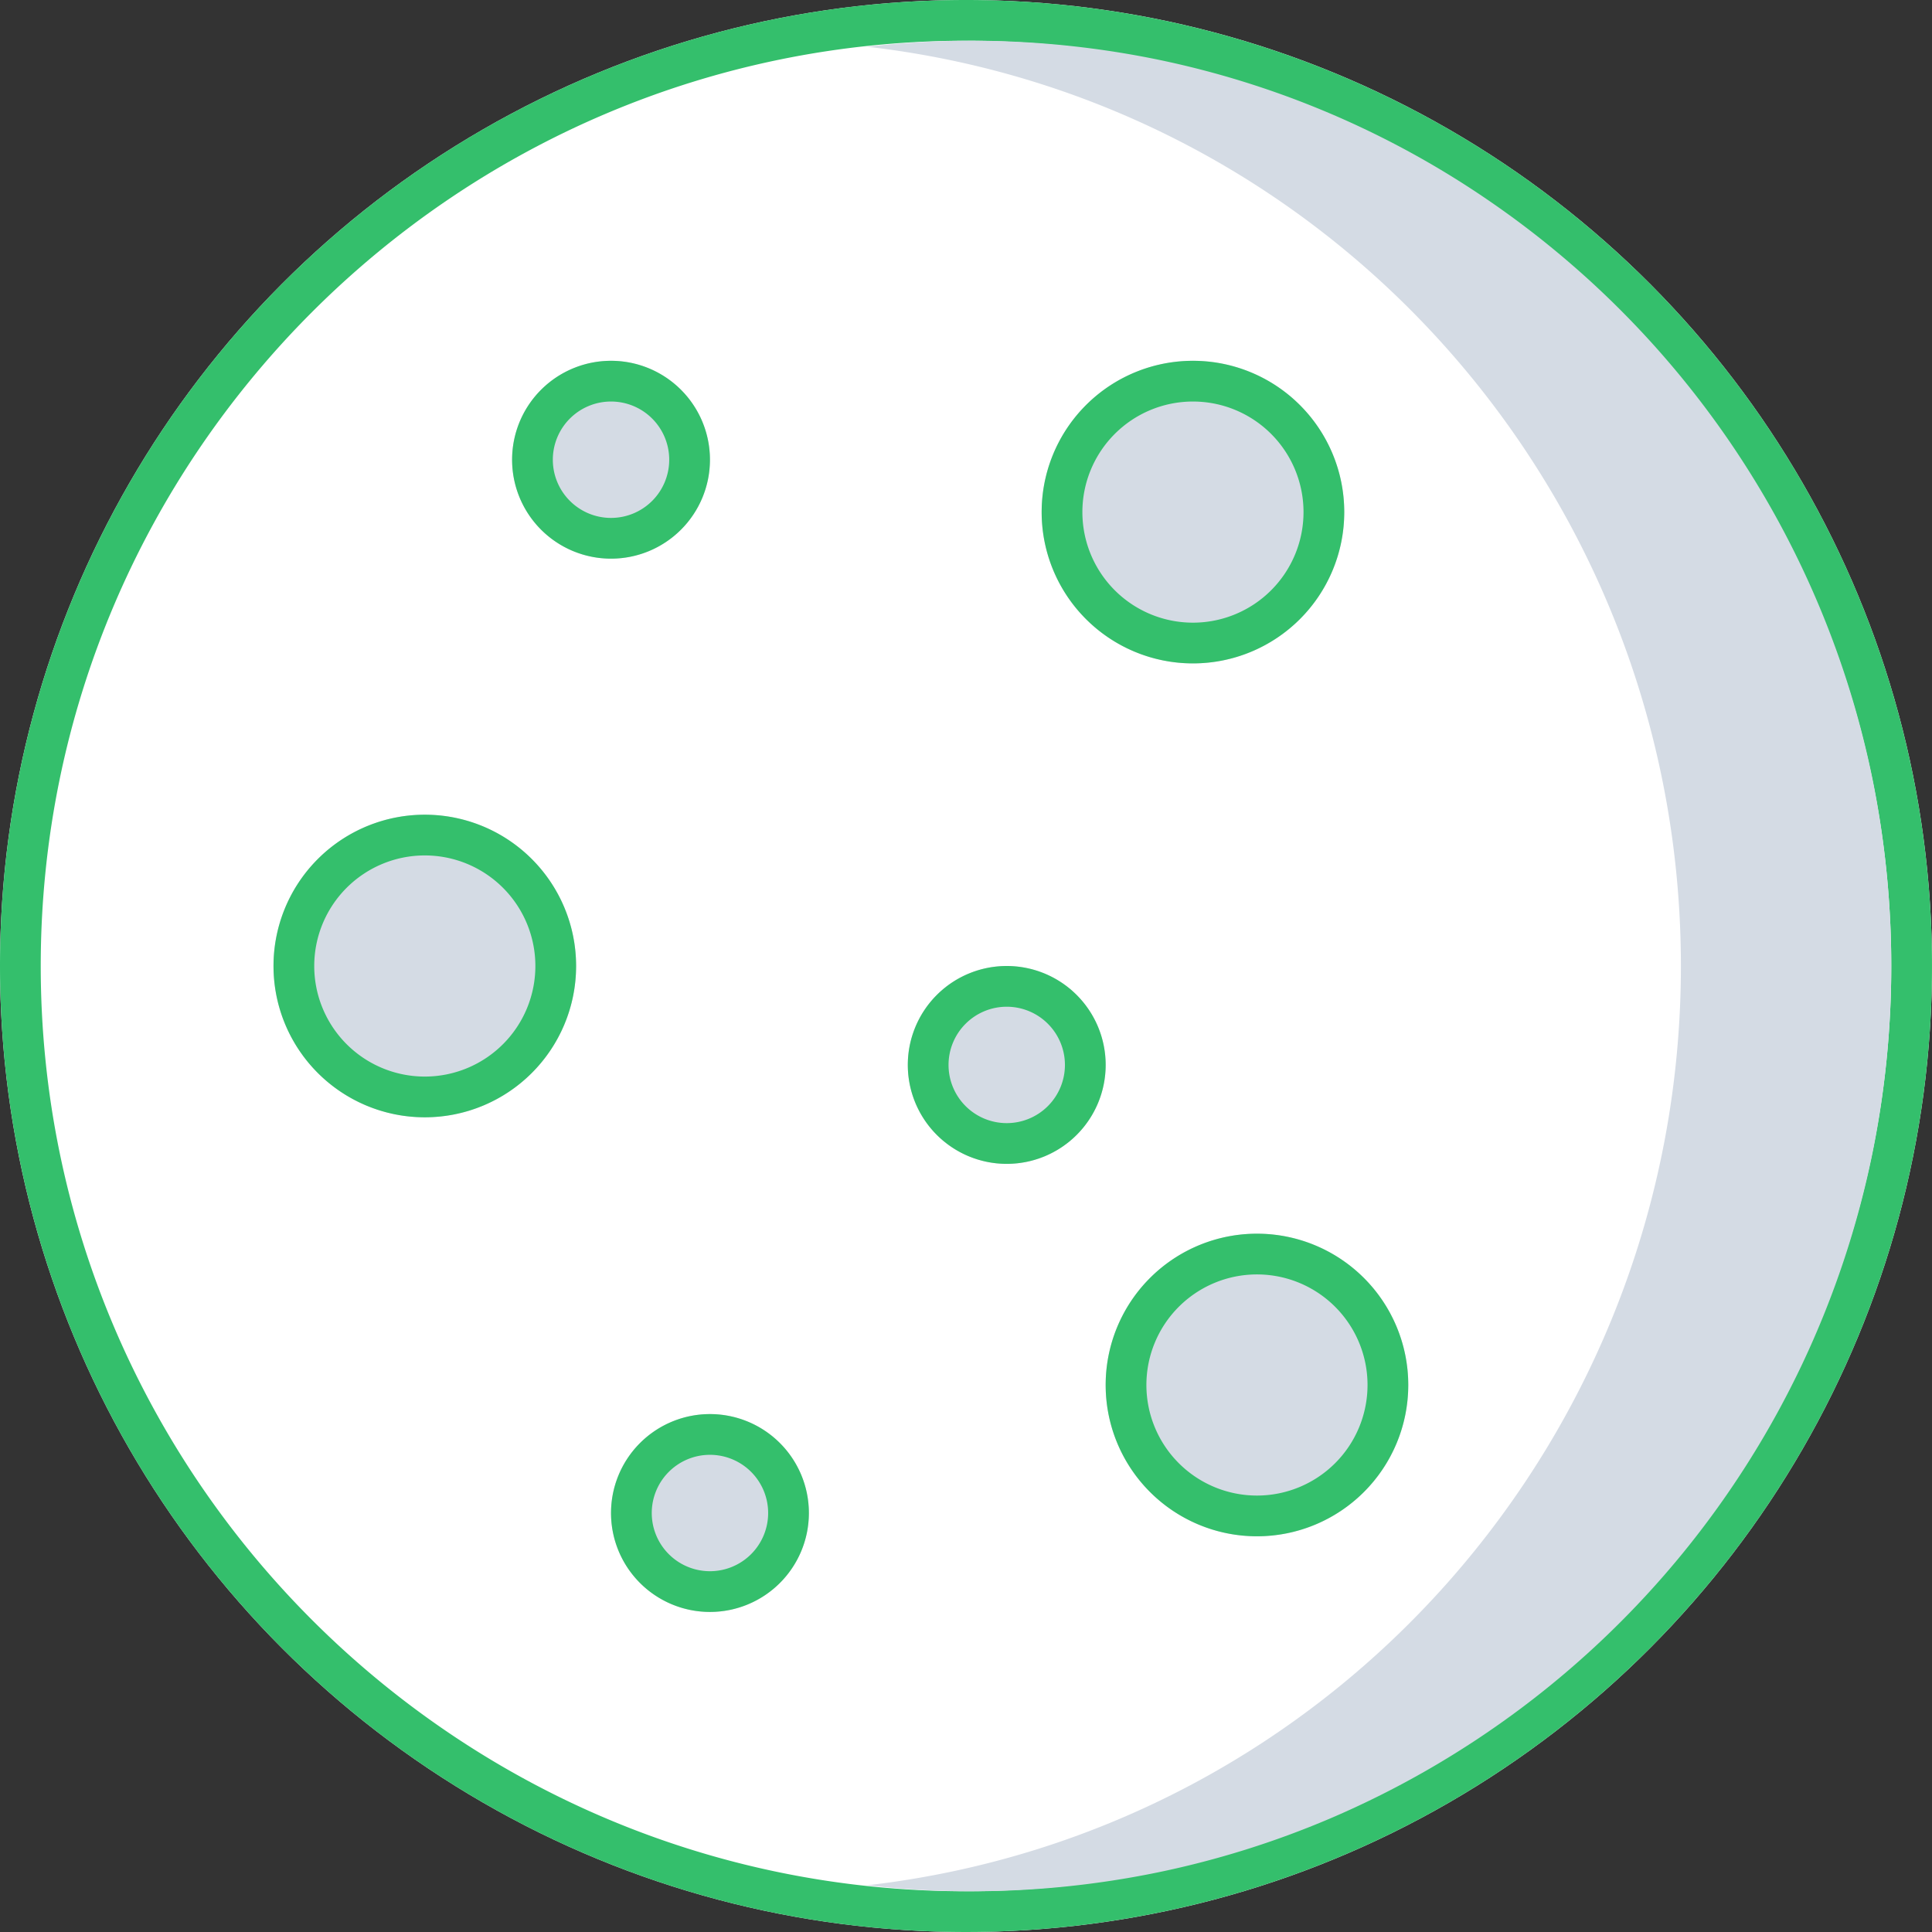 <svg xmlns="http://www.w3.org/2000/svg" width="332" height="332" viewBox="0 0 332 332">
  <rect x="0" y="0" width="332" height="332" fill="#333333" stroke="none"/>
  <g id="Group_18254" data-name="Group 18254" transform="translate(-755 -371)">
    <circle id="Ellipse_175" data-name="Ellipse 175" cx="166" cy="166" r="166" transform="translate(755 371)" fill="#fff"/>
    <path id="Ellipse_175_-_Outline" data-name="Ellipse 175 - Outline" d="M166,7C78.327,7,7,78.327,7,166S78.327,325,166,325s159-71.327,159-159S253.673,7,166,7m0-7A166,166,0,1,1,0,166,166,166,0,0,1,166,0Z" transform="translate(755 371)" fill="#34bf6c"/>
    <path id="Subtraction_10" data-name="Subtraction 10" d="M4573.08,12328a159,159,0,0,1-18.065-1.026c79.714-9.149,139.836-77.061,139.836-157.975s-60.122-148.826-139.847-157.97a158.6,158.6,0,0,1,49.9,2.2,156.509,156.509,0,0,1,56.47,23.925,159.024,159.024,0,0,1,66.419,99.8,161.625,161.625,0,0,1,0,64.088,158.8,158.8,0,0,1-93.246,114.462,156.2,156.2,0,0,1-29.645,9.265A158.053,158.053,0,0,1,4573.08,12328Z" transform="translate(-3651 -11632)" fill="#d4dbe4"/>
    <circle id="Ellipse_176" data-name="Ellipse 176" cx="26" cy="26" r="26" transform="translate(934 433)" fill="#d4dbe4"/>
    <path id="Ellipse_176_-_Outline" data-name="Ellipse 176 - Outline" d="M26,7A19,19,0,1,0,45,26,19,19,0,0,0,26,7m0-7A26,26,0,1,1,0,26,26,26,0,0,1,26,0Z" transform="translate(934 433)" fill="#34bf6c"/>
    <circle id="Ellipse_178" data-name="Ellipse 178" cx="26" cy="26" r="26" transform="translate(802 511)" fill="#d4dbe4"/>
    <path id="Ellipse_178_-_Outline" data-name="Ellipse 178 - Outline" d="M26,7A19,19,0,1,0,45,26,19,19,0,0,0,26,7m0-7A26,26,0,1,1,0,26,26,26,0,0,1,26,0Z" transform="translate(802 511)" fill="#34bf6c"/>
    <circle id="Ellipse_181" data-name="Ellipse 181" cx="26" cy="26" r="26" transform="translate(945 583)" fill="#d4dbe4"/>
    <path id="Ellipse_181_-_Outline" data-name="Ellipse 181 - Outline" d="M26,7A19,19,0,1,0,45,26,19,19,0,0,0,26,7m0-7A26,26,0,1,1,0,26,26,26,0,0,1,26,0Z" transform="translate(945 583)" fill="#34bf6c"/>
    <circle id="Ellipse_177" data-name="Ellipse 177" cx="17" cy="17" r="17" transform="translate(911 537)" fill="#d4dbe4"/>
    <path id="Ellipse_177_-_Outline" data-name="Ellipse 177 - Outline" d="M17,7A10,10,0,1,0,27,17,10,10,0,0,0,17,7m0-7A17,17,0,1,1,0,17,17,17,0,0,1,17,0Z" transform="translate(911 537)" fill="#34bf6c"/>
    <circle id="Ellipse_180" data-name="Ellipse 180" cx="17" cy="17" r="17" transform="translate(860 614)" fill="#d4dbe4"/>
    <path id="Ellipse_180_-_Outline" data-name="Ellipse 180 - Outline" d="M17,7A10,10,0,1,0,27,17,10,10,0,0,0,17,7m0-7A17,17,0,1,1,0,17,17,17,0,0,1,17,0Z" transform="translate(860 614)" fill="#34bf6c"/>
    <circle id="Ellipse_179" data-name="Ellipse 179" cx="17" cy="17" r="17" transform="translate(843 433)" fill="#d4dbe4"/>
    <path id="Ellipse_179_-_Outline" data-name="Ellipse 179 - Outline" d="M17,7A10,10,0,1,0,27,17,10,10,0,0,0,17,7m0-7A17,17,0,1,1,0,17,17,17,0,0,1,17,0Z" transform="translate(843 433)" fill="#34bf6c"/>
  </g>
</svg>

